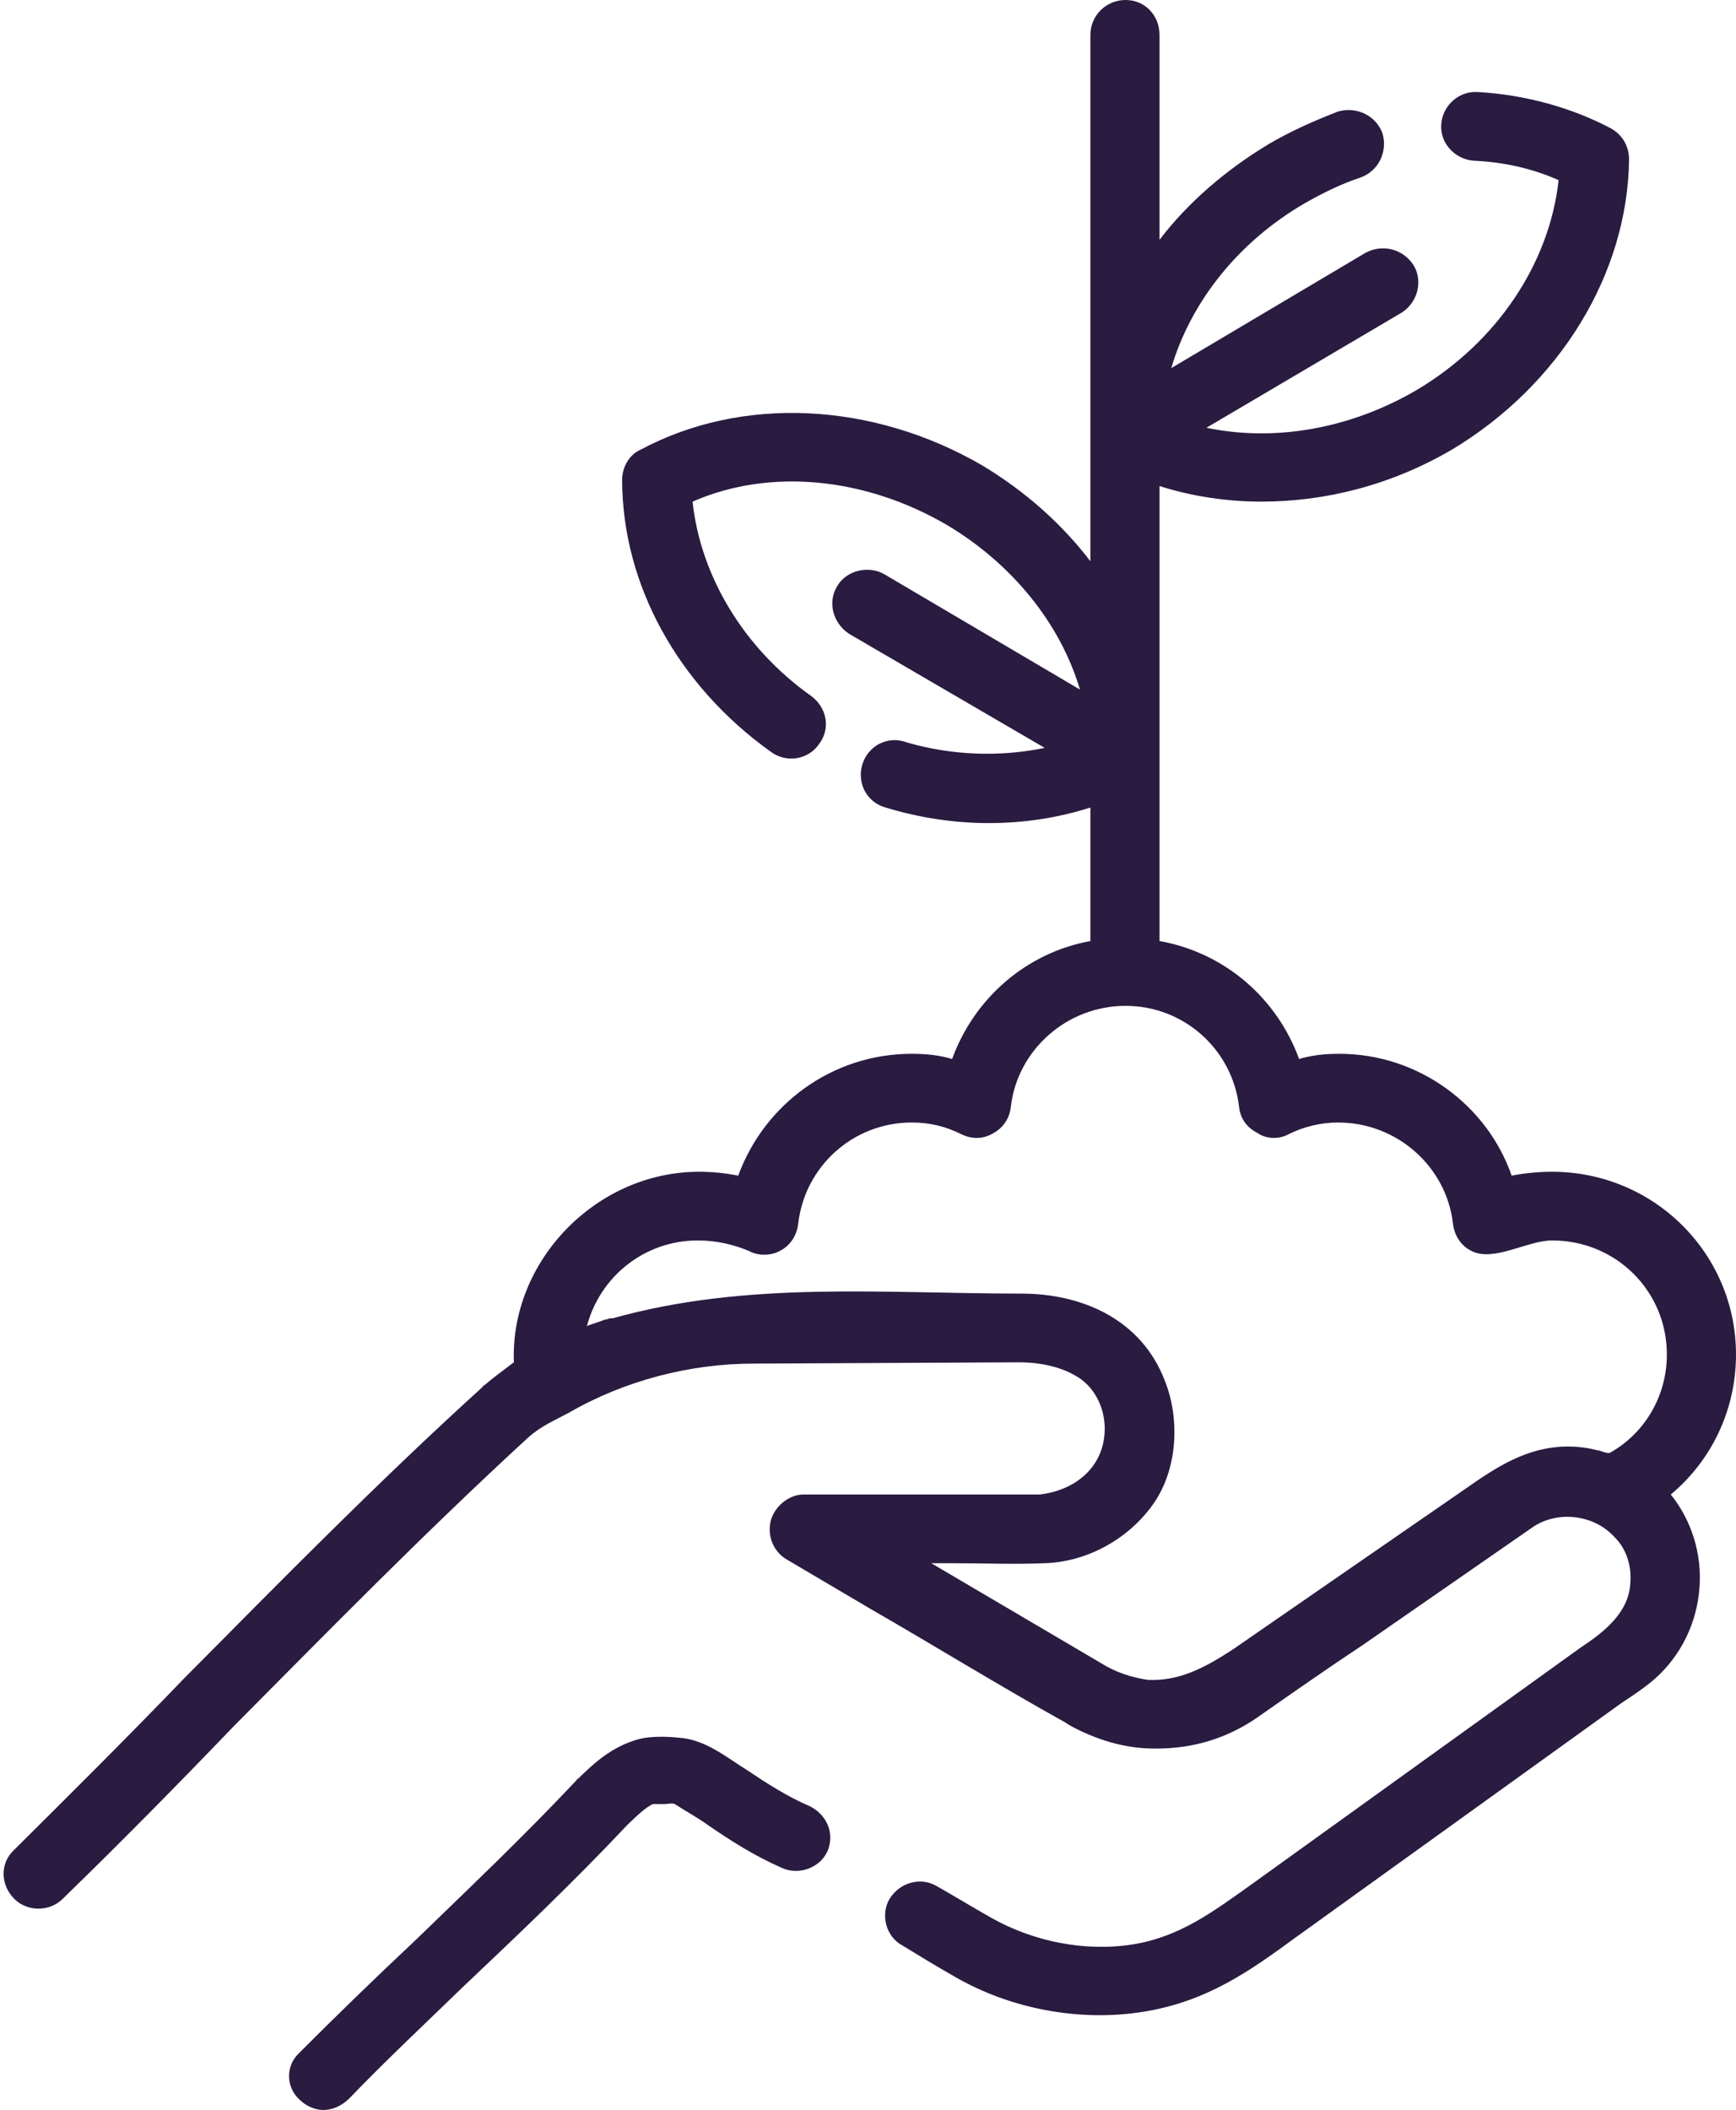 <?xml version="1.0" encoding="UTF-8"?>
<svg width="79px" height="96px" viewBox="0 0 79 96" version="1.1" xmlns="http://www.w3.org/2000/svg" xmlns:xlink="http://www.w3.org/1999/xlink">
    <!-- Generator: Sketch 50.2 (55047) - http://www.bohemiancoding.com/sketch -->
    <title>AdvocateIcon Copy</title>
    <desc>Created with Sketch.</desc>
    <defs></defs>
    <g id="Page-1" stroke="none" stroke-width="1" fill="none" fill-rule="evenodd">
        <g id="Landing-Page-Copy-2" transform="translate(-258, -1036)" fill="#2A1B41">
            <g id="AdvocateIcon-Copy" transform="translate(258, 1036)">
                <path d="M79,61.628 C79,57.028 75.261,53.313 70.631,53.313 C70.038,53.313 69.385,53.372 68.791,53.49 C67.663,50.246 64.518,47.946 60.956,47.946 C60.303,47.946 59.71,48.005 59.117,48.182 C58.107,45.41 55.733,43.346 52.766,42.815 C52.766,22.115 52.766,22.115 52.766,22.115 C54.249,22.587 55.852,22.823 57.395,22.823 C60.363,22.823 63.331,22.056 66.061,20.464 C70.987,17.515 74.074,12.444 74.133,7.254 C74.133,6.664 73.836,6.133 73.302,5.838 C71.521,4.895 69.385,4.305 67.248,4.187 C66.417,4.128 65.645,4.777 65.586,5.662 C65.527,6.546 66.239,7.254 67.07,7.313 C68.435,7.372 69.741,7.667 70.928,8.197 C70.512,11.972 68.138,15.569 64.458,17.751 C61.431,19.52 57.989,20.11 54.902,19.462 C63.805,14.213 63.805,14.213 63.805,14.213 C64.518,13.741 64.755,12.797 64.34,12.09 C63.865,11.323 62.915,11.087 62.144,11.5 C53.3,16.749 53.3,16.749 53.3,16.749 C54.19,13.741 56.327,11.028 59.354,9.259 C60.185,8.787 61.016,8.374 61.906,8.079 C62.737,7.785 63.153,6.9 62.915,6.074 C62.618,5.249 61.728,4.836 60.897,5.072 C59.829,5.485 58.76,5.956 57.751,6.546 C55.793,7.726 54.071,9.2 52.766,10.91 C52.766,1.592 52.766,1.592 52.766,1.592 C52.766,0.708 52.113,0 51.222,0 C50.332,0 49.62,0.708 49.62,1.592 C49.62,25.536 49.62,25.536 49.62,25.536 C48.314,23.826 46.652,22.351 44.694,21.172 C39.708,18.282 33.772,17.987 29.143,20.464 C28.609,20.7 28.312,21.29 28.312,21.82 C28.312,26.597 30.864,31.197 35.078,34.205 C35.79,34.736 36.799,34.559 37.274,33.851 C37.808,33.144 37.63,32.2 36.918,31.669 C33.832,29.487 31.873,26.185 31.517,22.823 C35.019,21.29 39.352,21.703 43.091,23.885 C46.059,25.654 48.255,28.367 49.145,31.374 C40.242,26.126 40.242,26.126 40.242,26.126 C39.53,25.713 38.521,25.949 38.105,26.656 C37.63,27.423 37.927,28.367 38.639,28.838 C47.542,34.028 47.542,34.028 47.542,34.028 C45.524,34.441 43.388,34.382 41.31,33.792 C41.132,33.733 40.954,33.674 40.717,33.674 C39.886,33.674 39.233,34.323 39.174,35.149 C39.174,35.208 39.174,35.208 39.174,35.267 C39.174,35.974 39.648,36.564 40.301,36.741 C41.844,37.213 43.447,37.449 44.99,37.449 C46.593,37.449 48.136,37.213 49.62,36.741 C49.62,42.815 49.62,42.815 49.62,42.815 C46.712,43.346 44.337,45.41 43.328,48.182 C42.735,48.005 42.141,47.946 41.488,47.946 C37.868,47.946 34.781,50.246 33.594,53.49 C33.001,53.372 32.407,53.313 31.814,53.313 C27.125,53.313 23.207,57.382 23.385,61.982 C22.911,62.336 22.436,62.69 22.02,63.044 C21.961,63.044 21.961,63.103 21.961,63.103 C17.153,67.467 12.702,72.008 8.369,76.372 C5.876,78.967 3.264,81.561 0.653,84.156 C5.55111512e-17,84.746 5.55111512e-17,85.749 0.653,86.397 C1.246,86.987 2.255,86.987 2.849,86.397 C5.52,83.803 8.132,81.149 10.624,78.554 C14.898,74.249 19.349,69.708 24.038,65.403 C24.632,64.872 25.225,64.636 25.878,64.282 C28.43,62.808 31.398,62.041 34.306,62.041 C46.415,61.982 46.415,61.982 46.415,61.982 C47.246,61.982 48.195,62.159 48.908,62.572 C49.798,63.044 50.273,64.046 50.273,64.99 C50.273,66.759 48.908,67.82 47.305,67.997 C47.305,67.997 47.305,67.997 47.246,67.997 C36.562,67.997 36.562,67.997 36.562,67.997 C35.909,67.997 35.256,68.528 35.078,69.177 C34.9,69.885 35.197,70.592 35.79,70.946 C39.589,73.187 39.589,73.187 39.589,73.187 C42.557,74.897 45.524,76.726 48.492,78.377 C48.67,78.495 48.67,78.495 48.67,78.495 C49.857,79.144 51.163,79.556 52.528,79.556 C52.587,79.556 52.647,79.556 52.647,79.556 C54.309,79.556 55.852,79.085 57.217,78.141 C58.82,77.02 60.422,75.9 62.025,74.838 C62.025,74.838 69.681,69.531 69.681,69.531 C70.809,68.705 72.53,68.882 73.48,69.944 C74.014,70.474 74.252,71.241 74.192,72.008 C74.133,73.364 73.005,74.249 71.937,74.956 C57.098,85.631 57.098,85.631 57.098,85.631 C55.199,86.987 53.715,88.108 51.578,88.462 C49.382,88.815 47.008,88.344 45.05,87.223 C44.219,86.751 43.447,86.279 42.616,85.808 C41.904,85.395 40.954,85.631 40.479,86.397 C40.064,87.105 40.301,88.108 41.073,88.52 C41.844,88.992 42.616,89.464 43.447,89.936 C45.999,91.41 49.145,92 52.053,91.528 C54.962,91.056 56.92,89.641 58.938,88.167 C58.938,88.167 73.777,77.492 73.777,77.492 C74.311,77.138 74.845,76.785 75.32,76.372 C76.507,75.31 77.219,73.836 77.338,72.244 C77.457,70.71 76.982,69.177 76.032,67.997 C77.872,66.464 79,64.164 79,61.628 Z M73.243,66.11 C73.065,66.11 72.946,66.051 72.768,65.992 C72.768,65.992 72.768,65.992 72.709,65.992 C72.293,65.874 71.818,65.815 71.343,65.815 C69.503,65.815 68.079,66.759 66.654,67.761 C66.476,67.879 56.149,75.015 56.149,75.015 C54.724,75.959 53.596,76.49 52.231,76.431 C51.46,76.313 50.748,76.077 50.095,75.664 C50.095,75.664 42.379,71.123 42.379,71.123 C43.328,71.123 43.328,71.123 43.328,71.123 C44.753,71.123 46.118,71.182 47.542,71.123 C49.442,71.064 51.282,70.061 52.41,68.528 C53.596,66.936 53.715,64.577 53.003,62.808 C51.935,60.036 49.264,58.856 46.474,58.856 C40.183,58.856 34.01,58.267 27.896,59.977 C27.778,59.977 27.718,59.977 27.6,60.036 C27.6,60.036 27.6,60.036 27.54,60.036 C27.243,60.154 27.006,60.213 26.709,60.331 C27.303,58.09 29.321,56.438 31.754,56.438 C32.585,56.438 33.357,56.615 34.069,56.91 C34.485,57.146 35.078,57.146 35.494,56.91 C35.968,56.674 36.265,56.203 36.325,55.672 C36.621,53.077 38.817,51.072 41.488,51.072 C42.319,51.072 43.032,51.249 43.744,51.603 C44.219,51.839 44.753,51.839 45.228,51.544 C45.643,51.308 45.94,50.895 45.999,50.364 C46.296,47.769 48.551,45.764 51.222,45.764 C53.893,45.764 56.089,47.769 56.386,50.364 C56.446,50.895 56.742,51.308 57.217,51.544 C57.633,51.839 58.226,51.839 58.642,51.603 C59.354,51.249 60.126,51.072 60.897,51.072 C63.568,51.072 65.823,53.077 66.12,55.672 C66.18,56.203 66.476,56.674 66.951,56.91 C67.96,57.441 69.503,56.438 70.631,56.438 C73.539,56.438 75.854,58.739 75.854,61.628 C75.854,63.515 74.845,65.226 73.243,66.11 Z" id="Fill-44"></path>
                <path d="M36.882,82.195 C35.824,81.738 34.941,81.168 34,80.54 C33,79.913 32.059,79.114 30.823,79.057 C30.294,79 29.588,79 29.118,79.114 C27.823,79.456 27,80.255 26.294,80.94 C26.235,80.94 26.235,80.997 26.235,80.997 C23.823,83.564 21.294,85.96 18.882,88.299 C17.118,89.953 15.353,91.664 13.588,93.433 C13,94.003 13,94.973 13.647,95.544 C13.941,95.829 14.353,96 14.706,96 C15.118,96 15.529,95.829 15.882,95.487 C17.529,93.775 19.353,92.064 21.059,90.409 C23.529,88.07 26.059,85.674 28.529,83.05 C28.941,82.651 29.353,82.252 29.706,82.081 C29.882,82.081 30.118,82.081 30.294,82.081 C30.353,82.081 30.588,82.023 30.706,82.081 C30.706,82.081 30.706,82.081 30.706,82.081 C31.235,82.423 31.765,82.708 32.235,83.05 C33.235,83.735 34.294,84.419 35.588,84.99 C36.353,85.332 37.294,84.99 37.647,84.248 C38,83.45 37.647,82.594 36.882,82.195 Z" id="Fill-45"></path>
            </g>
        </g>
    </g>
</svg>